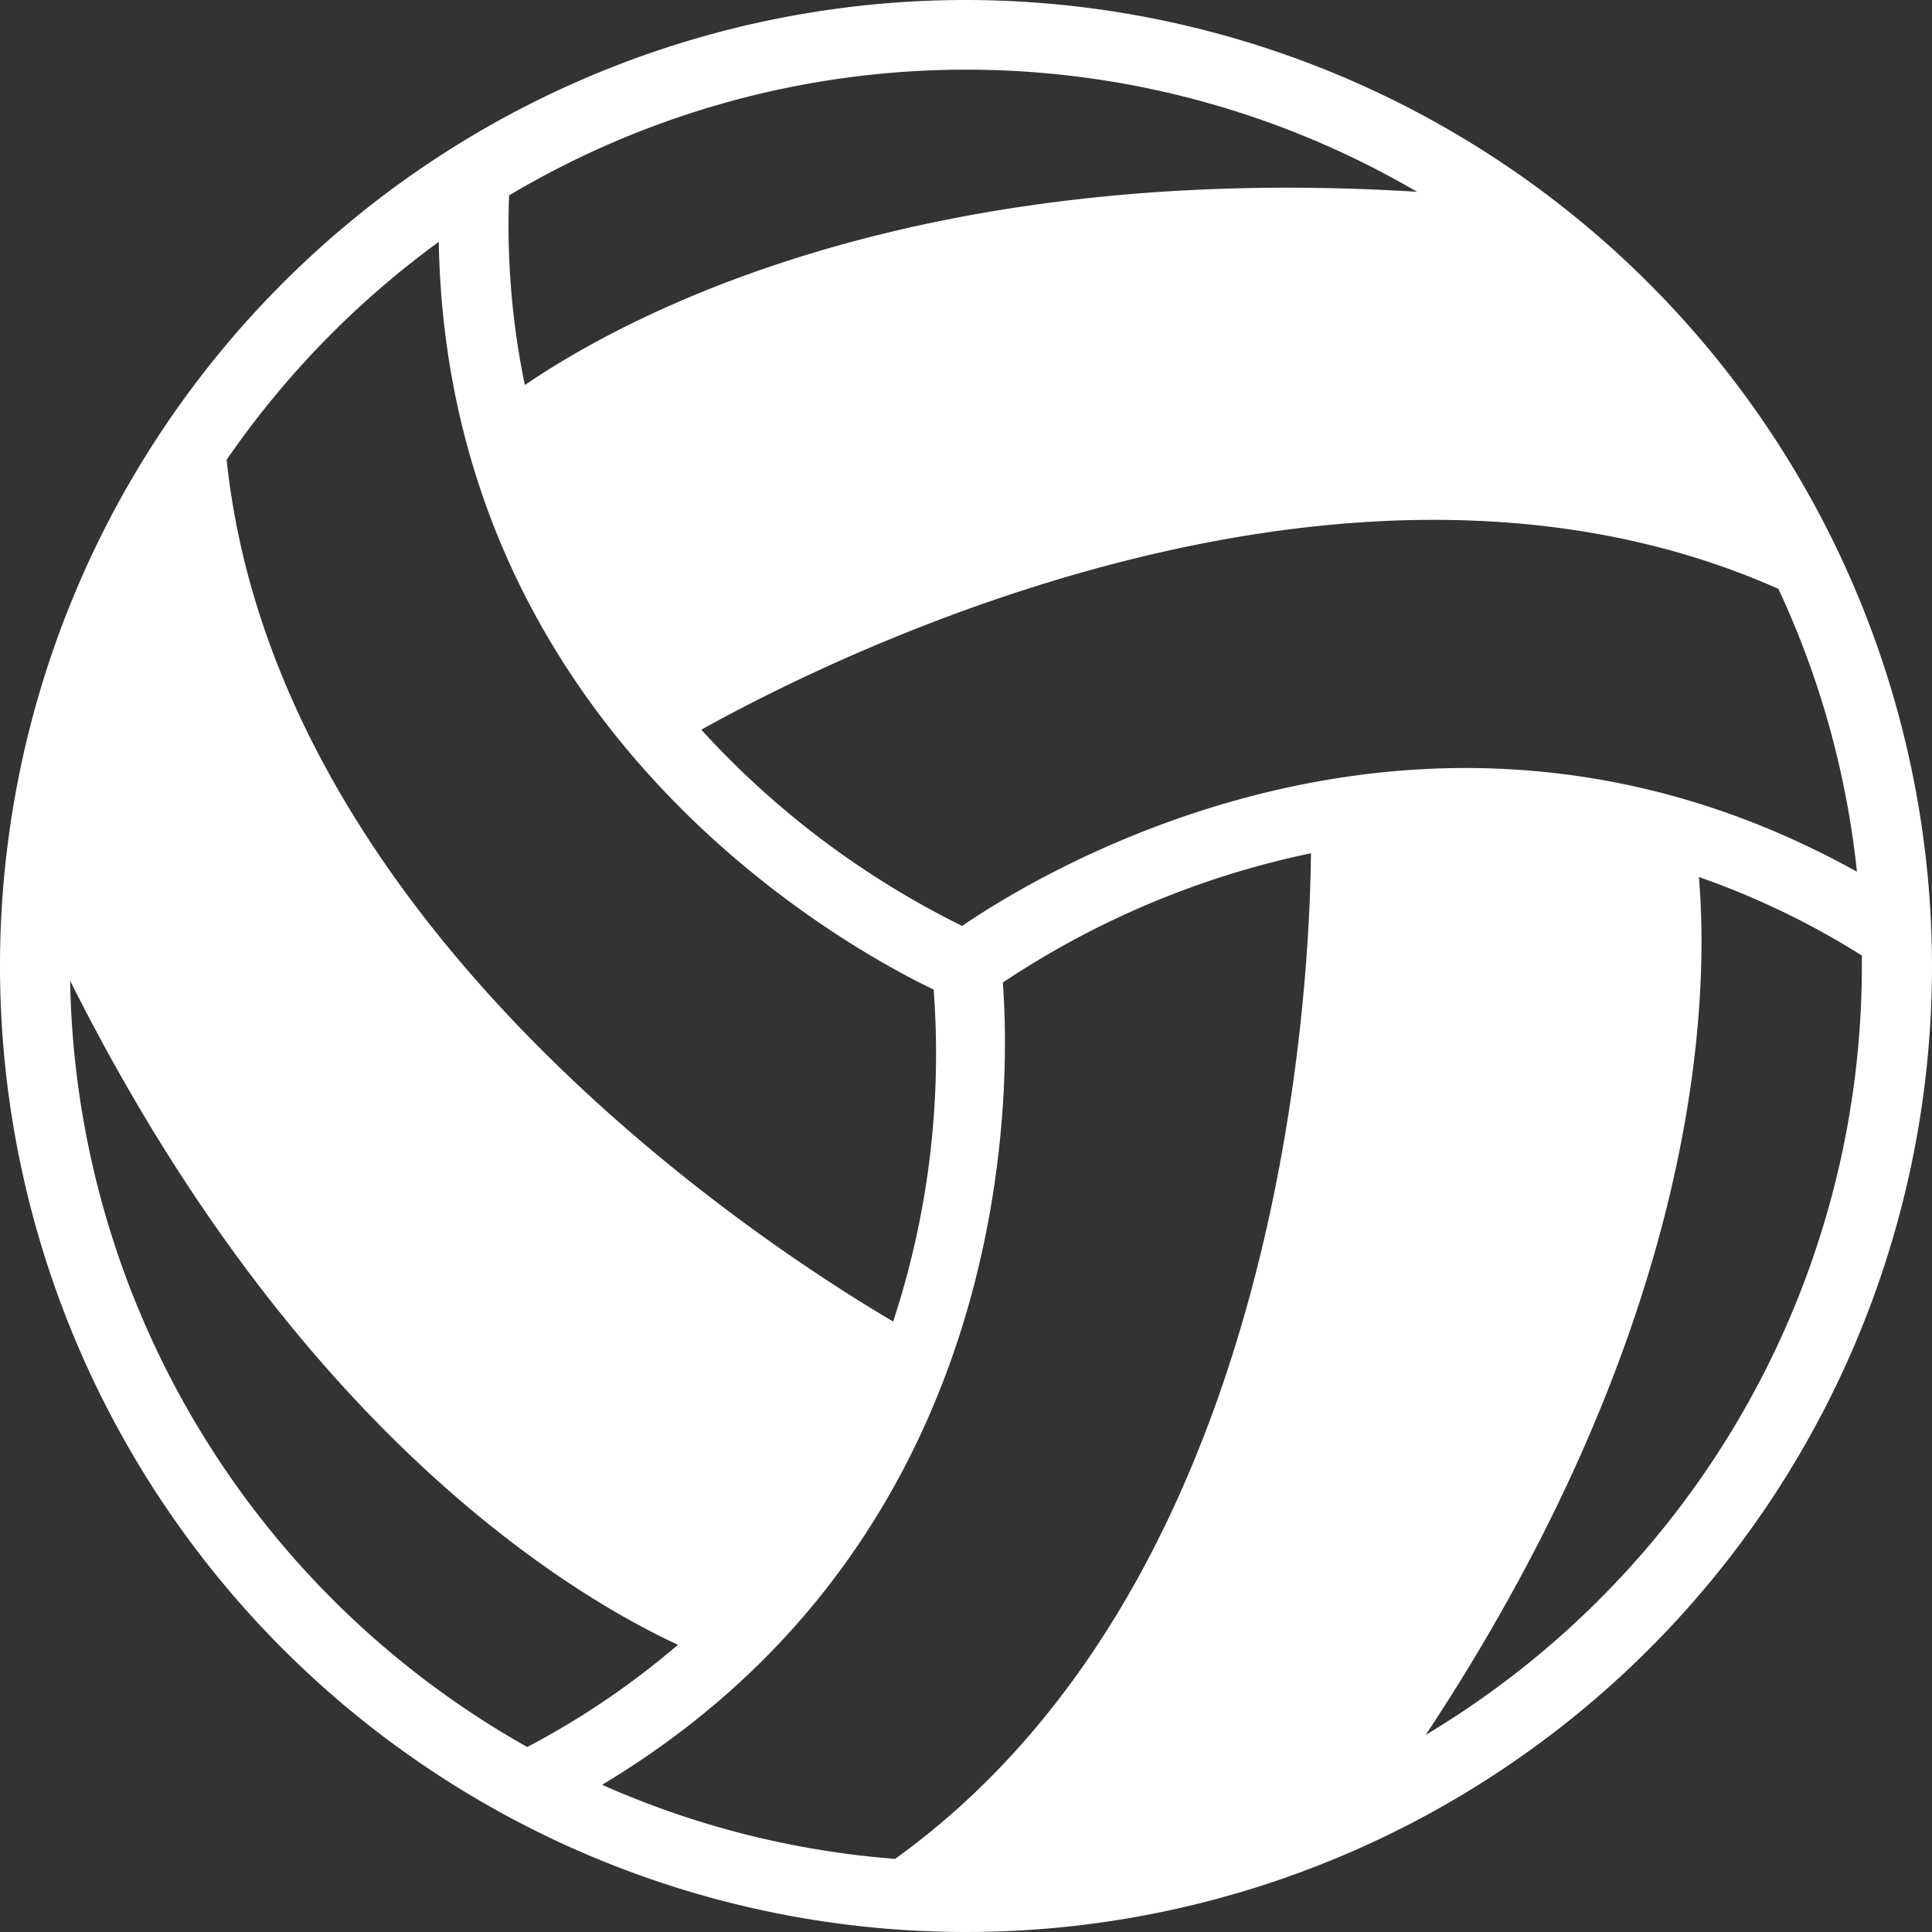 <svg id="Layer_1" data-name="Layer 1" xmlns="http://www.w3.org/2000/svg" width="200" height="200" viewBox="0 0 200 200"><rect x="0" y="0" width="200" height="200" fill="#333333" stroke="none"/><defs><style>.cls-1{fill:#fff;}</style></defs><title>volleyball_icon_wht</title><path class="cls-1" d="M101.67,3.67a100,100,0,1,0,100,100A100.11,100.11,0,0,0,101.67,3.67Zm3.82,101.71A90.79,90.79,0,0,1,137.38,92c-.17,16-3.54,75.68-43.05,104.1A92,92,0,0,1,64,188.43C107.13,162.56,106.29,116,105.48,105.38Zm-3.82-1.71h0Zm-.4-4.15a90.82,90.82,0,0,1-27-20.31c14.32-8,67.36-34.22,111.5-14.58a92,92,0,0,1,8.13,29.28C150,69.51,110.08,93.5,101.27,99.52Zm47.05-76C96.5,20.33,66.78,36.17,56,43.53A81.94,81.94,0,0,1,54.37,23.9a92.48,92.48,0,0,1,94-.37ZM47.09,28.71C48,79,88.8,101.54,98.32,106.11a88.65,88.65,0,0,1-4.19,34.36c-13.21-7.76-63.85-40.54-69-89.2A93.52,93.52,0,0,1,47.09,28.71ZM8.93,105.19c23.15,46.26,51.41,63.4,62.92,68.75a83.94,83.94,0,0,1-15.6,10.58A92.82,92.82,0,0,1,8.93,105.19Zm140.34,78.06c28.42-42.95,29.36-75.9,28.27-88.79a82.43,82.43,0,0,1,16.87,8.13c0,.36,0,.71,0,1.07A92.8,92.8,0,0,1,149.27,183.26Z" transform="translate(-1.67 -3.67)"/></svg>